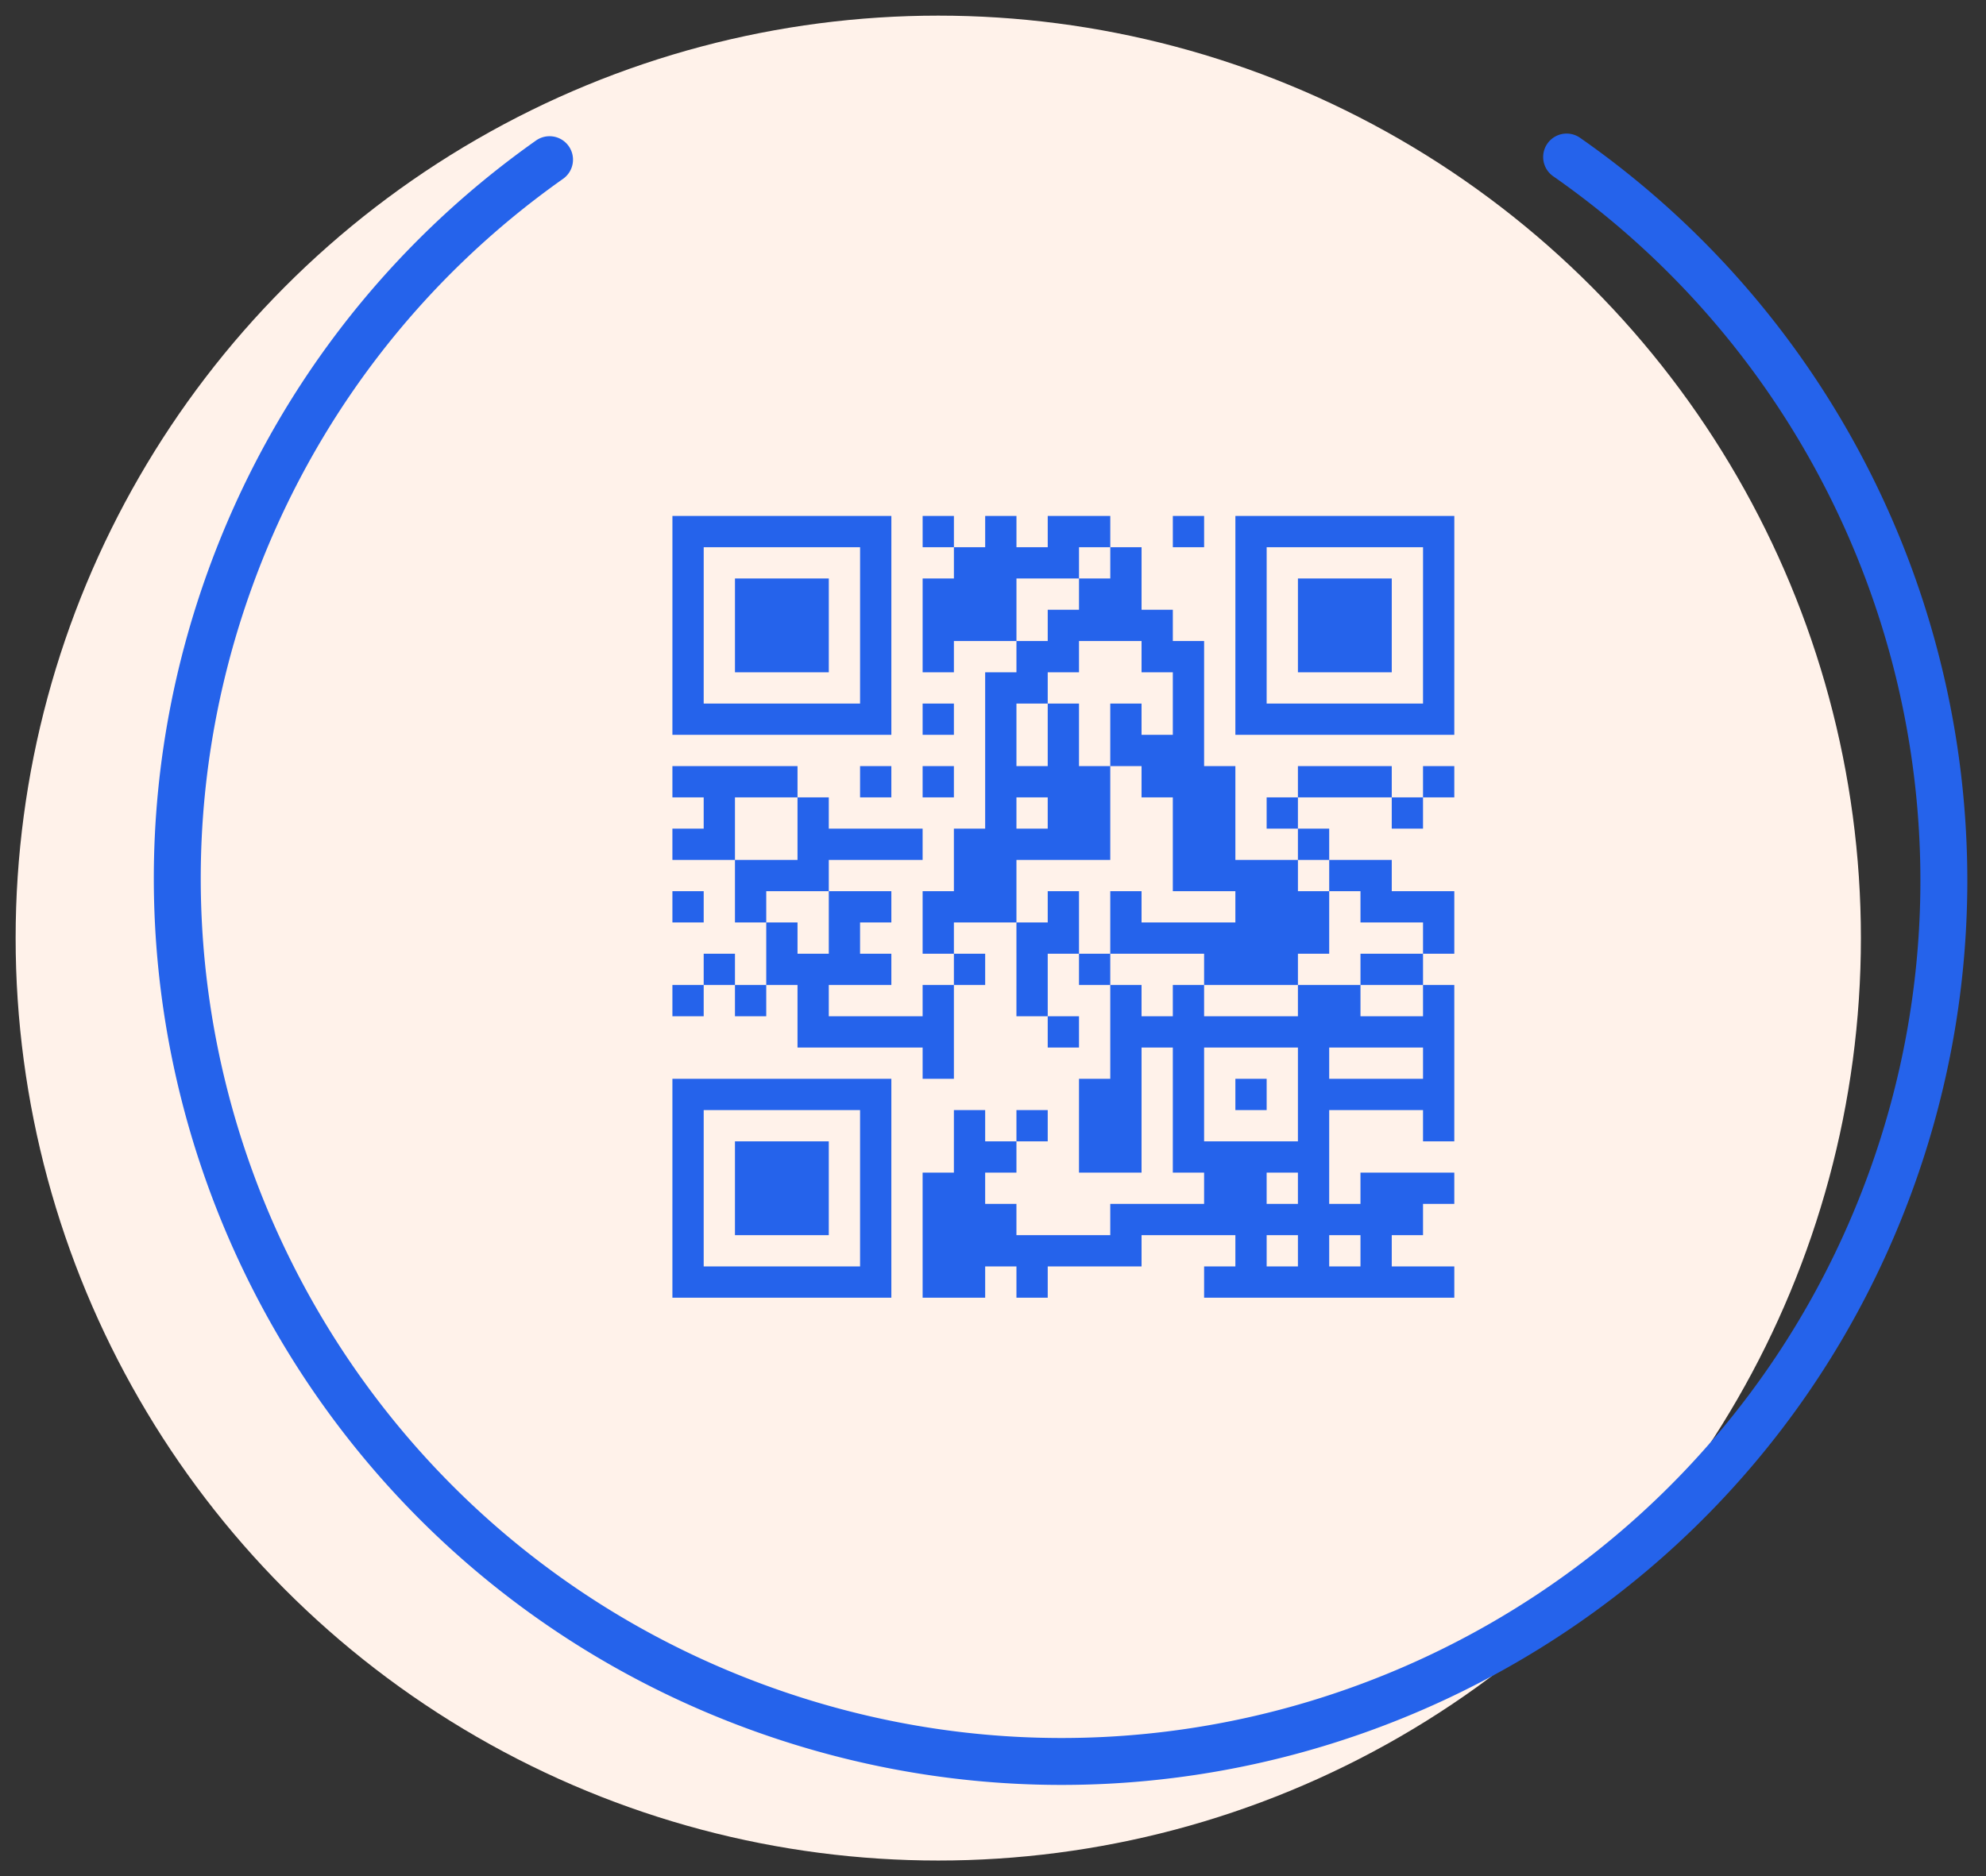 <?xml version="1.0" encoding="UTF-8"?>
<svg xmlns="http://www.w3.org/2000/svg" width="127" height="120" viewBox="-1 -1 127 120" x="272" y="696"><rect x="-1" y="-1" width="127" height="120" fill="#333333" stroke="none"/><g fill="none" fill-rule="evenodd"><circle fill="#FFF2EA" cx="59" cy="59" r="59"/><path d="M98.316 10.268a1.5 1.5 0 0 1 1.717-2.46c21.363 14.907 30.304 42.479 21.28 67.273-10.935 30.043-44.194 45.518-74.287 34.565C16.934 98.694 1.403 65.46 12.338 35.417c4.08-11.211 11.383-20.677 20.925-27.42a1.5 1.5 0 1 1 1.731 2.45C25.948 16.84 19.027 25.81 15.157 36.443c-10.368 28.486 4.36 59.998 32.896 70.384 28.536 10.387 60.073-4.287 70.441-32.772 8.556-23.508.077-49.653-20.178-63.787z" fill="#2563eb"/><path d="M42 32h2v2h-2v-2zm2 0h2v2h-2v-2zm2 0h2v2h-2v-2zm2 0h2v2h-2v-2zm2 0h2v2h-2v-2zm2 0h2v2h-2v-2zm2 0h2v2h-2v-2zm4 0h2v2h-2v-2zm4 0h2v2h-2v-2zm4 0h2v2h-2v-2zm2 0h2v2h-2v-2zm6 0h2v2h-2v-2zm4 0h2v2h-2v-2zm2 0h2v2h-2v-2zm2 0h2v2h-2v-2zm2 0h2v2h-2v-2zm2 0h2v2h-2v-2zm2 0h2v2h-2v-2zm2 0h2v2h-2v-2zm-48 2h2v2h-2v-2zm12 0h2v2h-2v-2zm6 0h2v2h-2v-2zm2 0h2v2h-2v-2zm2 0h2v2h-2v-2zm2 0h2v2h-2v-2zm4 0h2v2h-2v-2zm8 0h2v2h-2v-2zm12 0h2v2h-2v-2zm-48 2h2v2h-2v-2zm4 0h2v2h-2v-2zm2 0h2v2h-2v-2zm2 0h2v2h-2v-2zm4 0h2v2h-2v-2zm4 0h2v2h-2v-2zm2 0h2v2h-2v-2zm2 0h2v2h-2v-2zm6 0h2v2h-2v-2zm2 0h2v2h-2v-2zm8 0h2v2h-2v-2zm4 0h2v2h-2v-2zm2 0h2v2h-2v-2zm2 0h2v2h-2v-2zm4 0h2v2h-2v-2zm-48 2h2v2h-2v-2zm4 0h2v2h-2v-2zm2 0h2v2h-2v-2zm2 0h2v2h-2v-2zm4 0h2v2h-2v-2zm4 0h2v2h-2v-2zm2 0h2v2h-2v-2zm2 0h2v2h-2v-2zm4 0h2v2h-2v-2zm2 0h2v2h-2v-2zm2 0h2v2h-2v-2zm2 0h2v2h-2v-2zm6 0h2v2h-2v-2zm4 0h2v2h-2v-2zm2 0h2v2h-2v-2zm2 0h2v2h-2v-2zm4 0h2v2h-2v-2zm-48 2h2v2h-2v-2zm4 0h2v2h-2v-2zm2 0h2v2h-2v-2zm2 0h2v2h-2v-2zm4 0h2v2h-2v-2zm4 0h2v2h-2v-2zm6 0h2v2h-2v-2zm2 0h2v2h-2v-2zm6 0h2v2h-2v-2zm2 0h2v2h-2v-2zm4 0h2v2h-2v-2zm4 0h2v2h-2v-2zm2 0h2v2h-2v-2zm2 0h2v2h-2v-2zm4 0h2v2h-2v-2zm-48 2h2v2h-2v-2zm12 0h2v2h-2v-2zm8 0h2v2h-2v-2zm2 0h2v2h-2v-2zm10 0h2v2h-2v-2zm4 0h2v2h-2v-2zm12 0h2v2h-2v-2zm-48 2h2v2h-2v-2zm2 0h2v2h-2v-2zm2 0h2v2h-2v-2zm2 0h2v2h-2v-2zm2 0h2v2h-2v-2zm2 0h2v2h-2v-2zm2 0h2v2h-2v-2zm4 0h2v2h-2v-2zm4 0h2v2h-2v-2zm4 0h2v2h-2v-2zm4 0h2v2h-2v-2zm4 0h2v2h-2v-2zm4 0h2v2h-2v-2zm2 0h2v2h-2v-2zm2 0h2v2h-2v-2zm2 0h2v2h-2v-2zm2 0h2v2h-2v-2zm2 0h2v2h-2v-2zm2 0h2v2h-2v-2zm-28 2h2v2h-2v-2zm4 0h2v2h-2v-2zm4 0h2v2h-2v-2zm2 0h2v2h-2v-2zm2 0h2v2h-2v-2zm-32 2h2v2h-2v-2zm2 0h2v2h-2v-2zm2 0h2v2h-2v-2zm2 0h2v2h-2v-2zm6 0h2v2h-2v-2zm4 0h2v2h-2v-2zm4 0h2v2h-2v-2zm2 0h2v2h-2v-2zm2 0h2v2h-2v-2zm2 0h2v2h-2v-2zm4 0h2v2h-2v-2zm2 0h2v2h-2v-2zm2 0h2v2h-2v-2zm6 0h2v2h-2v-2zm2 0h2v2h-2v-2zm2 0h2v2h-2v-2zm4 0h2v2h-2v-2zm-46 2h2v2h-2v-2zm6 0h2v2h-2v-2zm12 0h2v2h-2v-2zm4 0h2v2h-2v-2zm2 0h2v2h-2v-2zm6 0h2v2h-2v-2zm2 0h2v2h-2v-2zm4 0h2v2h-2v-2zm8 0h2v2h-2v-2zm-46 2h2v2h-2v-2zm2 0h2v2h-2v-2zm6 0h2v2h-2v-2zm2 0h2v2h-2v-2zm2 0h2v2h-2v-2zm2 0h2v2h-2v-2zm4 0h2v2h-2v-2zm2 0h2v2h-2v-2zm2 0h2v2h-2v-2zm2 0h2v2h-2v-2zm2 0h2v2h-2v-2zm6 0h2v2h-2v-2zm2 0h2v2h-2v-2zm6 0h2v2h-2v-2zm-36 2h2v2h-2v-2zm2 0h2v2h-2v-2zm2 0h2v2h-2v-2zm10 0h2v2h-2v-2zm2 0h2v2h-2v-2zm12 0h2v2h-2v-2zm2 0h2v2h-2v-2zm2 0h2v2h-2v-2zm2 0h2v2h-2v-2zm4 0h2v2h-2v-2zm2 0h2v2h-2v-2zm-44 2h2v2h-2v-2zm4 0h2v2h-2v-2zm6 0h2v2h-2v-2zm2 0h2v2h-2v-2zm4 0h2v2h-2v-2zm2 0h2v2h-2v-2zm2 0h2v2h-2v-2zm4 0h2v2h-2v-2zm4 0h2v2h-2v-2zm8 0h2v2h-2v-2zm2 0h2v2h-2v-2zm2 0h2v2h-2v-2zm4 0h2v2h-2v-2zm2 0h2v2h-2v-2zm2 0h2v2h-2v-2zm-42 2h2v2h-2v-2zm4 0h2v2h-2v-2zm6 0h2v2h-2v-2zm6 0h2v2h-2v-2zm2 0h2v2h-2v-2zm4 0h2v2h-2v-2zm2 0h2v2h-2v-2zm2 0h2v2h-2v-2zm2 0h2v2h-2v-2zm2 0h2v2h-2v-2zm2 0h2v2h-2v-2zm2 0h2v2h-2v-2zm8 0h2v2h-2v-2zm-46 2h2v2h-2v-2zm4 0h2v2h-2v-2zm2 0h2v2h-2v-2zm2 0h2v2h-2v-2zm2 0h2v2h-2v-2zm6 0h2v2h-2v-2zm4 0h2v2h-2v-2zm4 0h2v2h-2v-2zm8 0h2v2h-2v-2zm2 0h2v2h-2v-2zm2 0h2v2h-2v-2zm6 0h2v2h-2v-2zm2 0h2v2h-2v-2zm-46 2h2v2h-2v-2zm4 0h2v2h-2v-2zm4 0h2v2h-2v-2zm8 0h2v2h-2v-2zm6 0h2v2h-2v-2zm6 0h2v2h-2v-2zm4 0h2v2h-2v-2zm8 0h2v2h-2v-2zm2 0h2v2h-2v-2zm6 0h2v2h-2v-2zm-40 2h2v2h-2v-2zm2 0h2v2h-2v-2zm2 0h2v2h-2v-2zm2 0h2v2h-2v-2zm2 0h2v2h-2v-2zm8 0h2v2h-2v-2zm4 0h2v2h-2v-2zm2 0h2v2h-2v-2zm2 0h2v2h-2v-2zm2 0h2v2h-2v-2zm2 0h2v2h-2v-2zm2 0h2v2h-2v-2zm2 0h2v2h-2v-2zm2 0h2v2h-2v-2zm2 0h2v2h-2v-2zm2 0h2v2h-2v-2zm2 0h2v2h-2v-2zm-32 2h2v2h-2v-2zm12 0h2v2h-2v-2zm4 0h2v2h-2v-2zm8 0h2v2h-2v-2zm8 0h2v2h-2v-2zm-48 2h2v2h-2v-2zm2 0h2v2h-2v-2zm2 0h2v2h-2v-2zm2 0h2v2h-2v-2zm2 0h2v2h-2v-2zm2 0h2v2h-2v-2zm2 0h2v2h-2v-2zm14 0h2v2h-2v-2zm2 0h2v2h-2v-2zm4 0h2v2h-2v-2zm4 0h2v2h-2v-2zm4 0h2v2h-2v-2zm2 0h2v2h-2v-2zm2 0h2v2h-2v-2zm2 0h2v2h-2v-2zm2 0h2v2h-2v-2zm-48 2h2v2h-2v-2zm12 0h2v2h-2v-2zm6 0h2v2h-2v-2zm4 0h2v2h-2v-2zm4 0h2v2h-2v-2zm2 0h2v2h-2v-2zm4 0h2v2h-2v-2zm8 0h2v2h-2v-2zm8 0h2v2h-2v-2zm-48 2h2v2h-2v-2zm4 0h2v2h-2v-2zm2 0h2v2h-2v-2zm2 0h2v2h-2v-2zm4 0h2v2h-2v-2zm6 0h2v2h-2v-2zm2 0h2v2h-2v-2zm6 0h2v2h-2v-2zm2 0h2v2h-2v-2zm4 0h2v2h-2v-2zm2 0h2v2h-2v-2zm2 0h2v2h-2v-2zm2 0h2v2h-2v-2zm2 0h2v2h-2v-2zm-40 2h2v2h-2v-2zm4 0h2v2h-2v-2zm2 0h2v2h-2v-2zm2 0h2v2h-2v-2zm4 0h2v2h-2v-2zm4 0h2v2h-2v-2zm2 0h2v2h-2v-2zm16 0h2v2h-2v-2zm2 0h2v2h-2v-2zm4 0h2v2h-2v-2zm4 0h2v2h-2v-2zm2 0h2v2h-2v-2zm2 0h2v2h-2v-2zm-48 2h2v2h-2v-2zm4 0h2v2h-2v-2zm2 0h2v2h-2v-2zm2 0h2v2h-2v-2zm4 0h2v2h-2v-2zm4 0h2v2h-2v-2zm2 0h2v2h-2v-2zm2 0h2v2h-2v-2zm8 0h2v2h-2v-2zm2 0h2v2h-2v-2zm2 0h2v2h-2v-2zm2 0h2v2h-2v-2zm2 0h2v2h-2v-2zm2 0h2v2h-2v-2zm2 0h2v2h-2v-2zm2 0h2v2h-2v-2zm2 0h2v2h-2v-2zm2 0h2v2h-2v-2zm-46 2h2v2h-2v-2zm12 0h2v2h-2v-2zm4 0h2v2h-2v-2zm2 0h2v2h-2v-2zm2 0h2v2h-2v-2zm2 0h2v2h-2v-2zm2 0h2v2h-2v-2zm2 0h2v2h-2v-2zm2 0h2v2h-2v-2zm8 0h2v2h-2v-2zm4 0h2v2h-2v-2zm4 0h2v2h-2v-2zm-44 2h2v2h-2v-2zm2 0h2v2h-2v-2zm2 0h2v2h-2v-2zm2 0h2v2h-2v-2zm2 0h2v2h-2v-2zm2 0h2v2h-2v-2zm2 0h2v2h-2v-2zm4 0h2v2h-2v-2zm2 0h2v2h-2v-2zm4 0h2v2h-2v-2zm12 0h2v2h-2v-2zm2 0h2v2h-2v-2zm2 0h2v2h-2v-2zm2 0h2v2h-2v-2zm2 0h2v2h-2v-2zm2 0h2v2h-2v-2zm2 0h2v2h-2v-2zm2 0h2v2h-2v-2z" fill="#2563eb"/></g></svg>